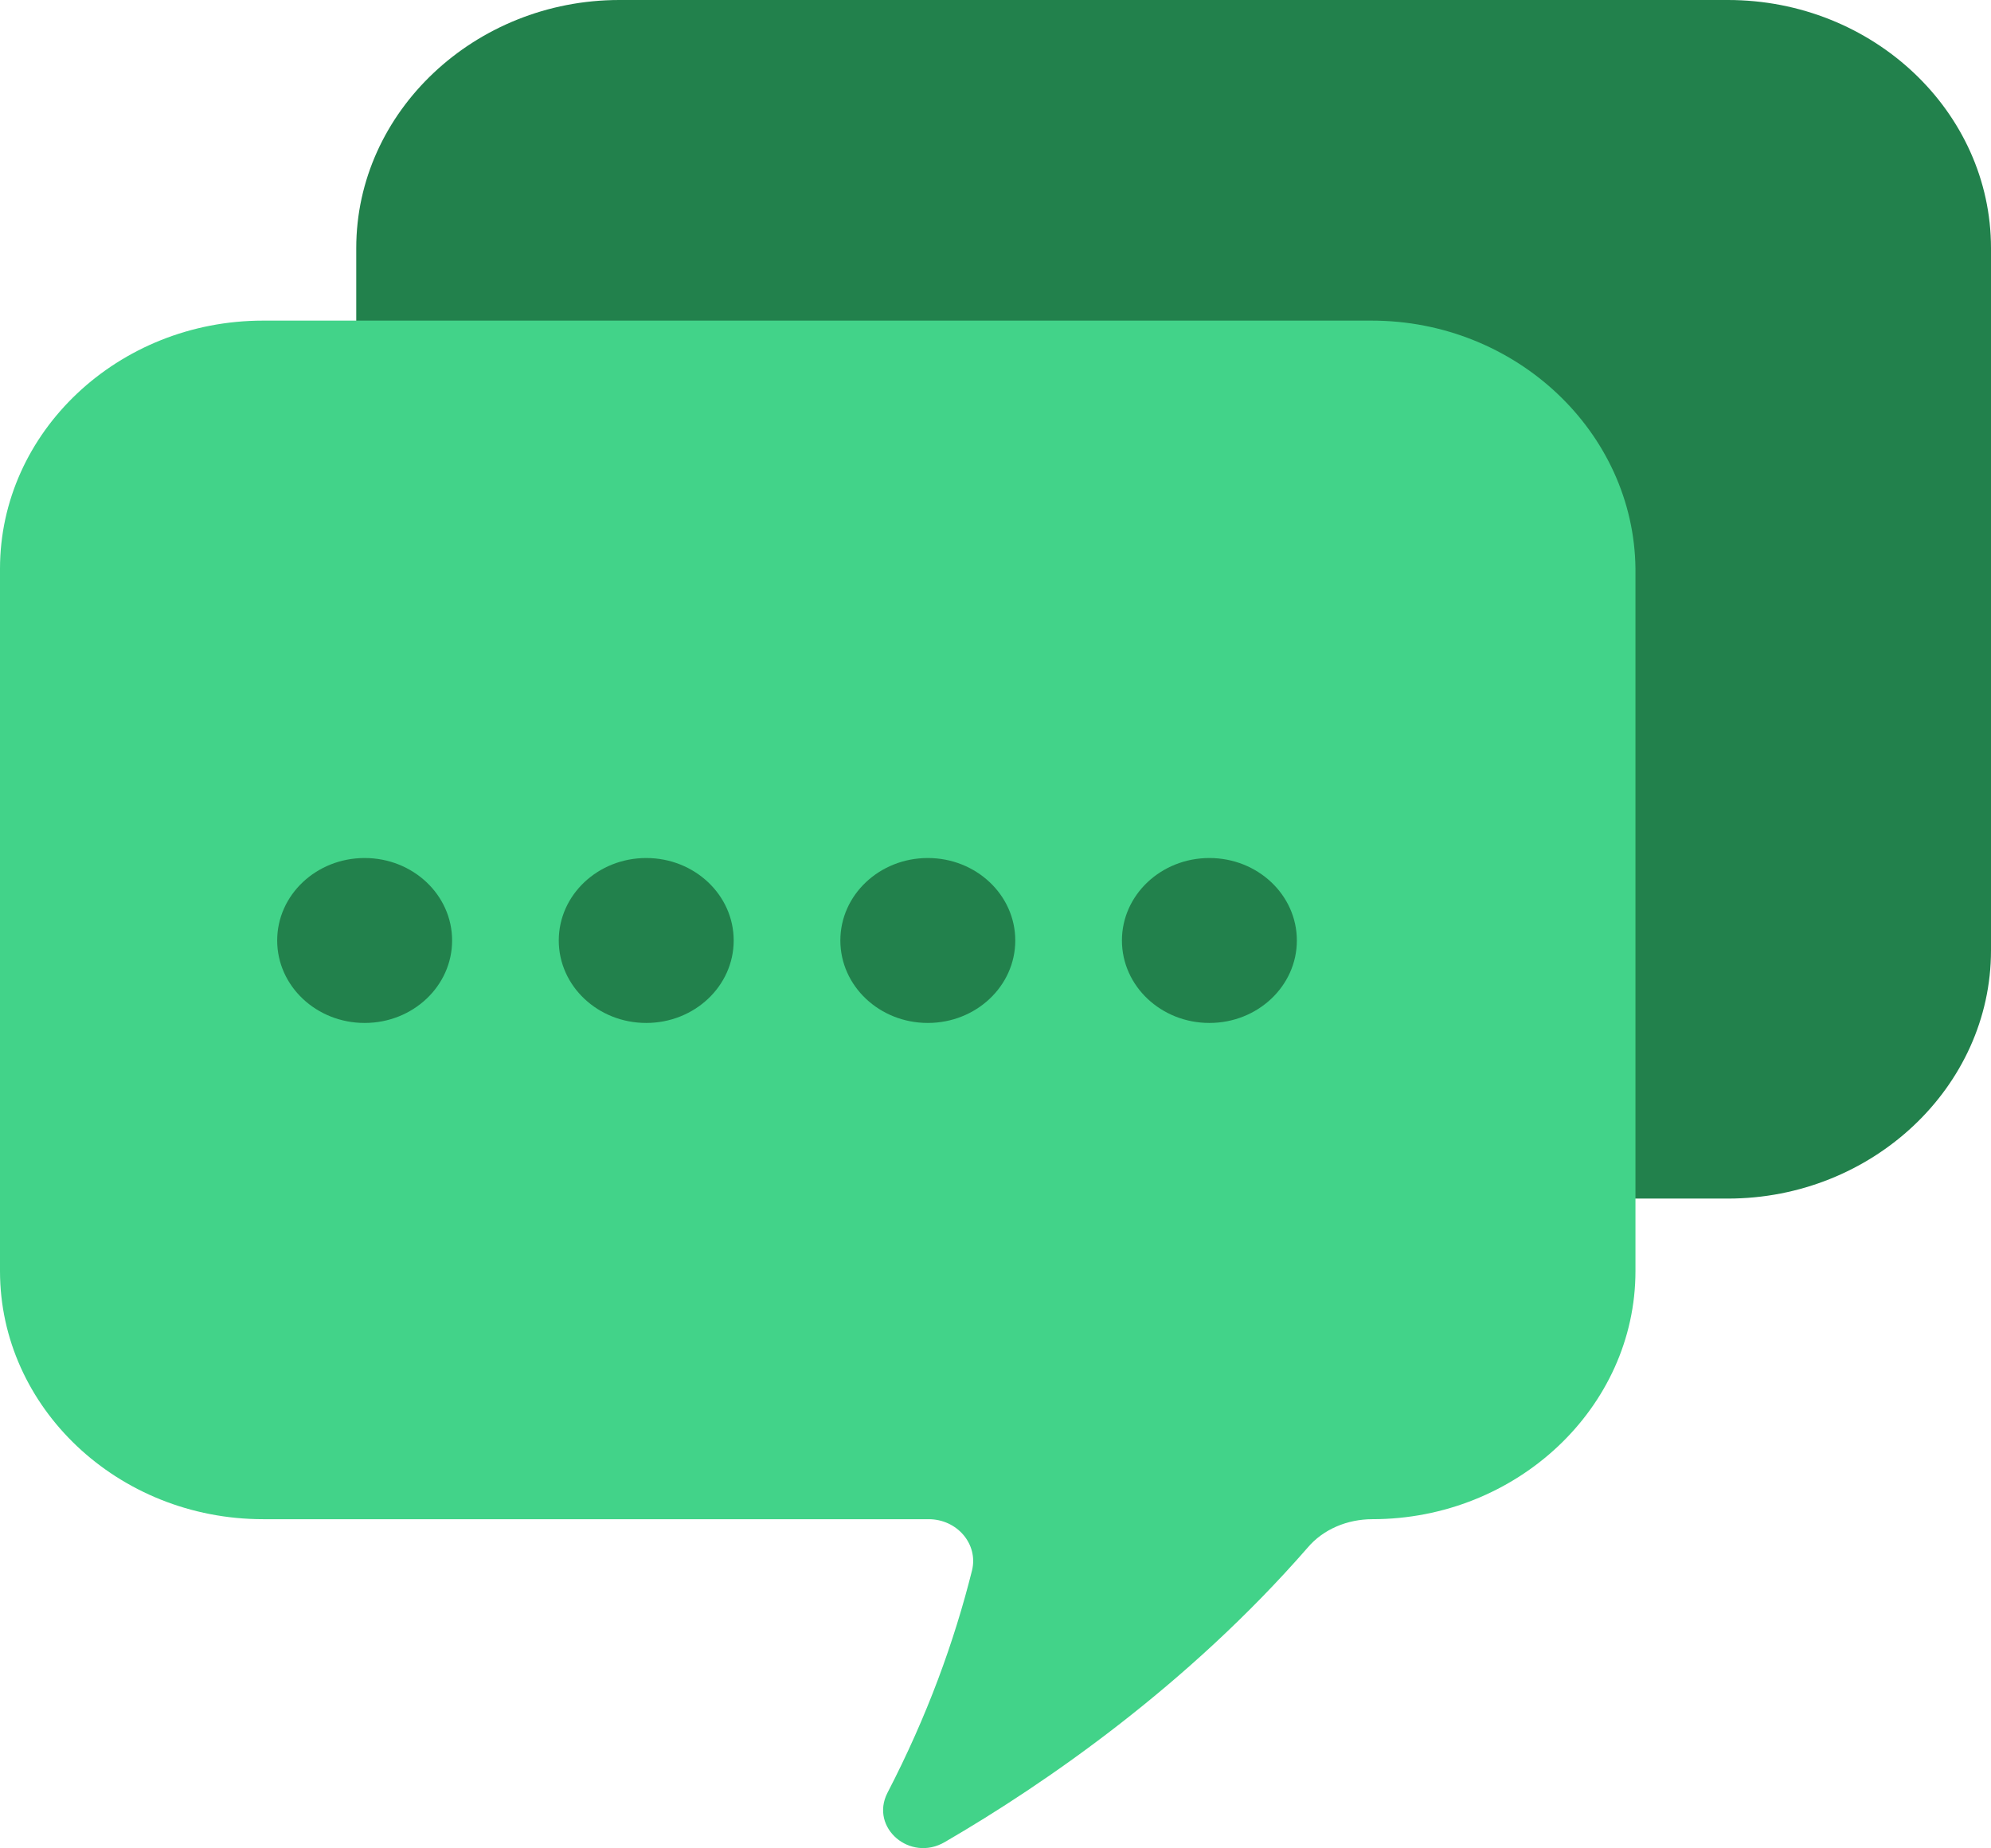 <?xml version="1.0" encoding="utf-8"?>
<!-- Generator: Adobe Illustrator 26.0.1, SVG Export Plug-In . SVG Version: 6.00 Build 0)  -->
<svg version="1.1" id="Ebene_1" xmlns="http://www.w3.org/2000/svg" xmlns:xlink="http://www.w3.org/1999/xlink" x="0px" y="0px"
	 viewBox="0 0 280 260" style="enable-background:new 0 0 280 260;" xml:space="preserve">
<style type="text/css">
	.st0{fill:#22814C;}
	.st1{fill:#42D389;}
</style>
<g id="Icons">
	<g id="EXIT" transform="translate(-61, -808)">
		<g id="forum" transform="translate(61, 808)">
			<path id="Path" class="st0" d="M243,0H87.1c-20.3,0-37,15.7-37,34.9v11.9h141c20.3,0,37,15.7,37,34.9v86.9H243
				c20.3,0,37-15.7,37-34.9V34.9C280,15.7,263.4,0,243,0z"/>
			<path id="Path_00000049939161138965369050000009797546475632233915_" class="st1" d="M192.9,45.1H37C16.6,45.1,0,60.8,0,80v98.8
				c0,19.2,16.6,34.9,37,34.9h93.6c4,0,7,3.5,6.1,7.2c-2.5,10-6.3,20.5-11.9,31.3c-2.5,4.9,3.2,9.8,8.1,6.9
				c14.1-8.2,34.1-22,51-41.4c2.2-2.6,5.6-4,9.1-4c20.3,0,37-15.7,37-34.9V80C229.8,60.8,213.2,45.1,192.9,45.1z"/>
			<g id="Group" transform="translate(38.981, 120.695)">
				<ellipse id="Oval" class="st0" cx="12.3" cy="11.6" rx="12.3" ry="11.6"/>
				<ellipse id="Oval_00000017517263922146502170000003996664634521158820_" class="st0" cx="51.9" cy="11.6" rx="12.3" ry="11.6"/>
				<ellipse id="Oval_00000074427514057532753410000004945211990639246522_" class="st0" cx="91.5" cy="11.6" rx="12.3" ry="11.6"/>
				
					<ellipse id="Oval_00000074402762531860962030000011751934004280267446_" class="st0" cx="131.1" cy="11.6" rx="12.3" ry="11.6"/>
			</g>
		</g>
	</g>
</g>
</svg>
